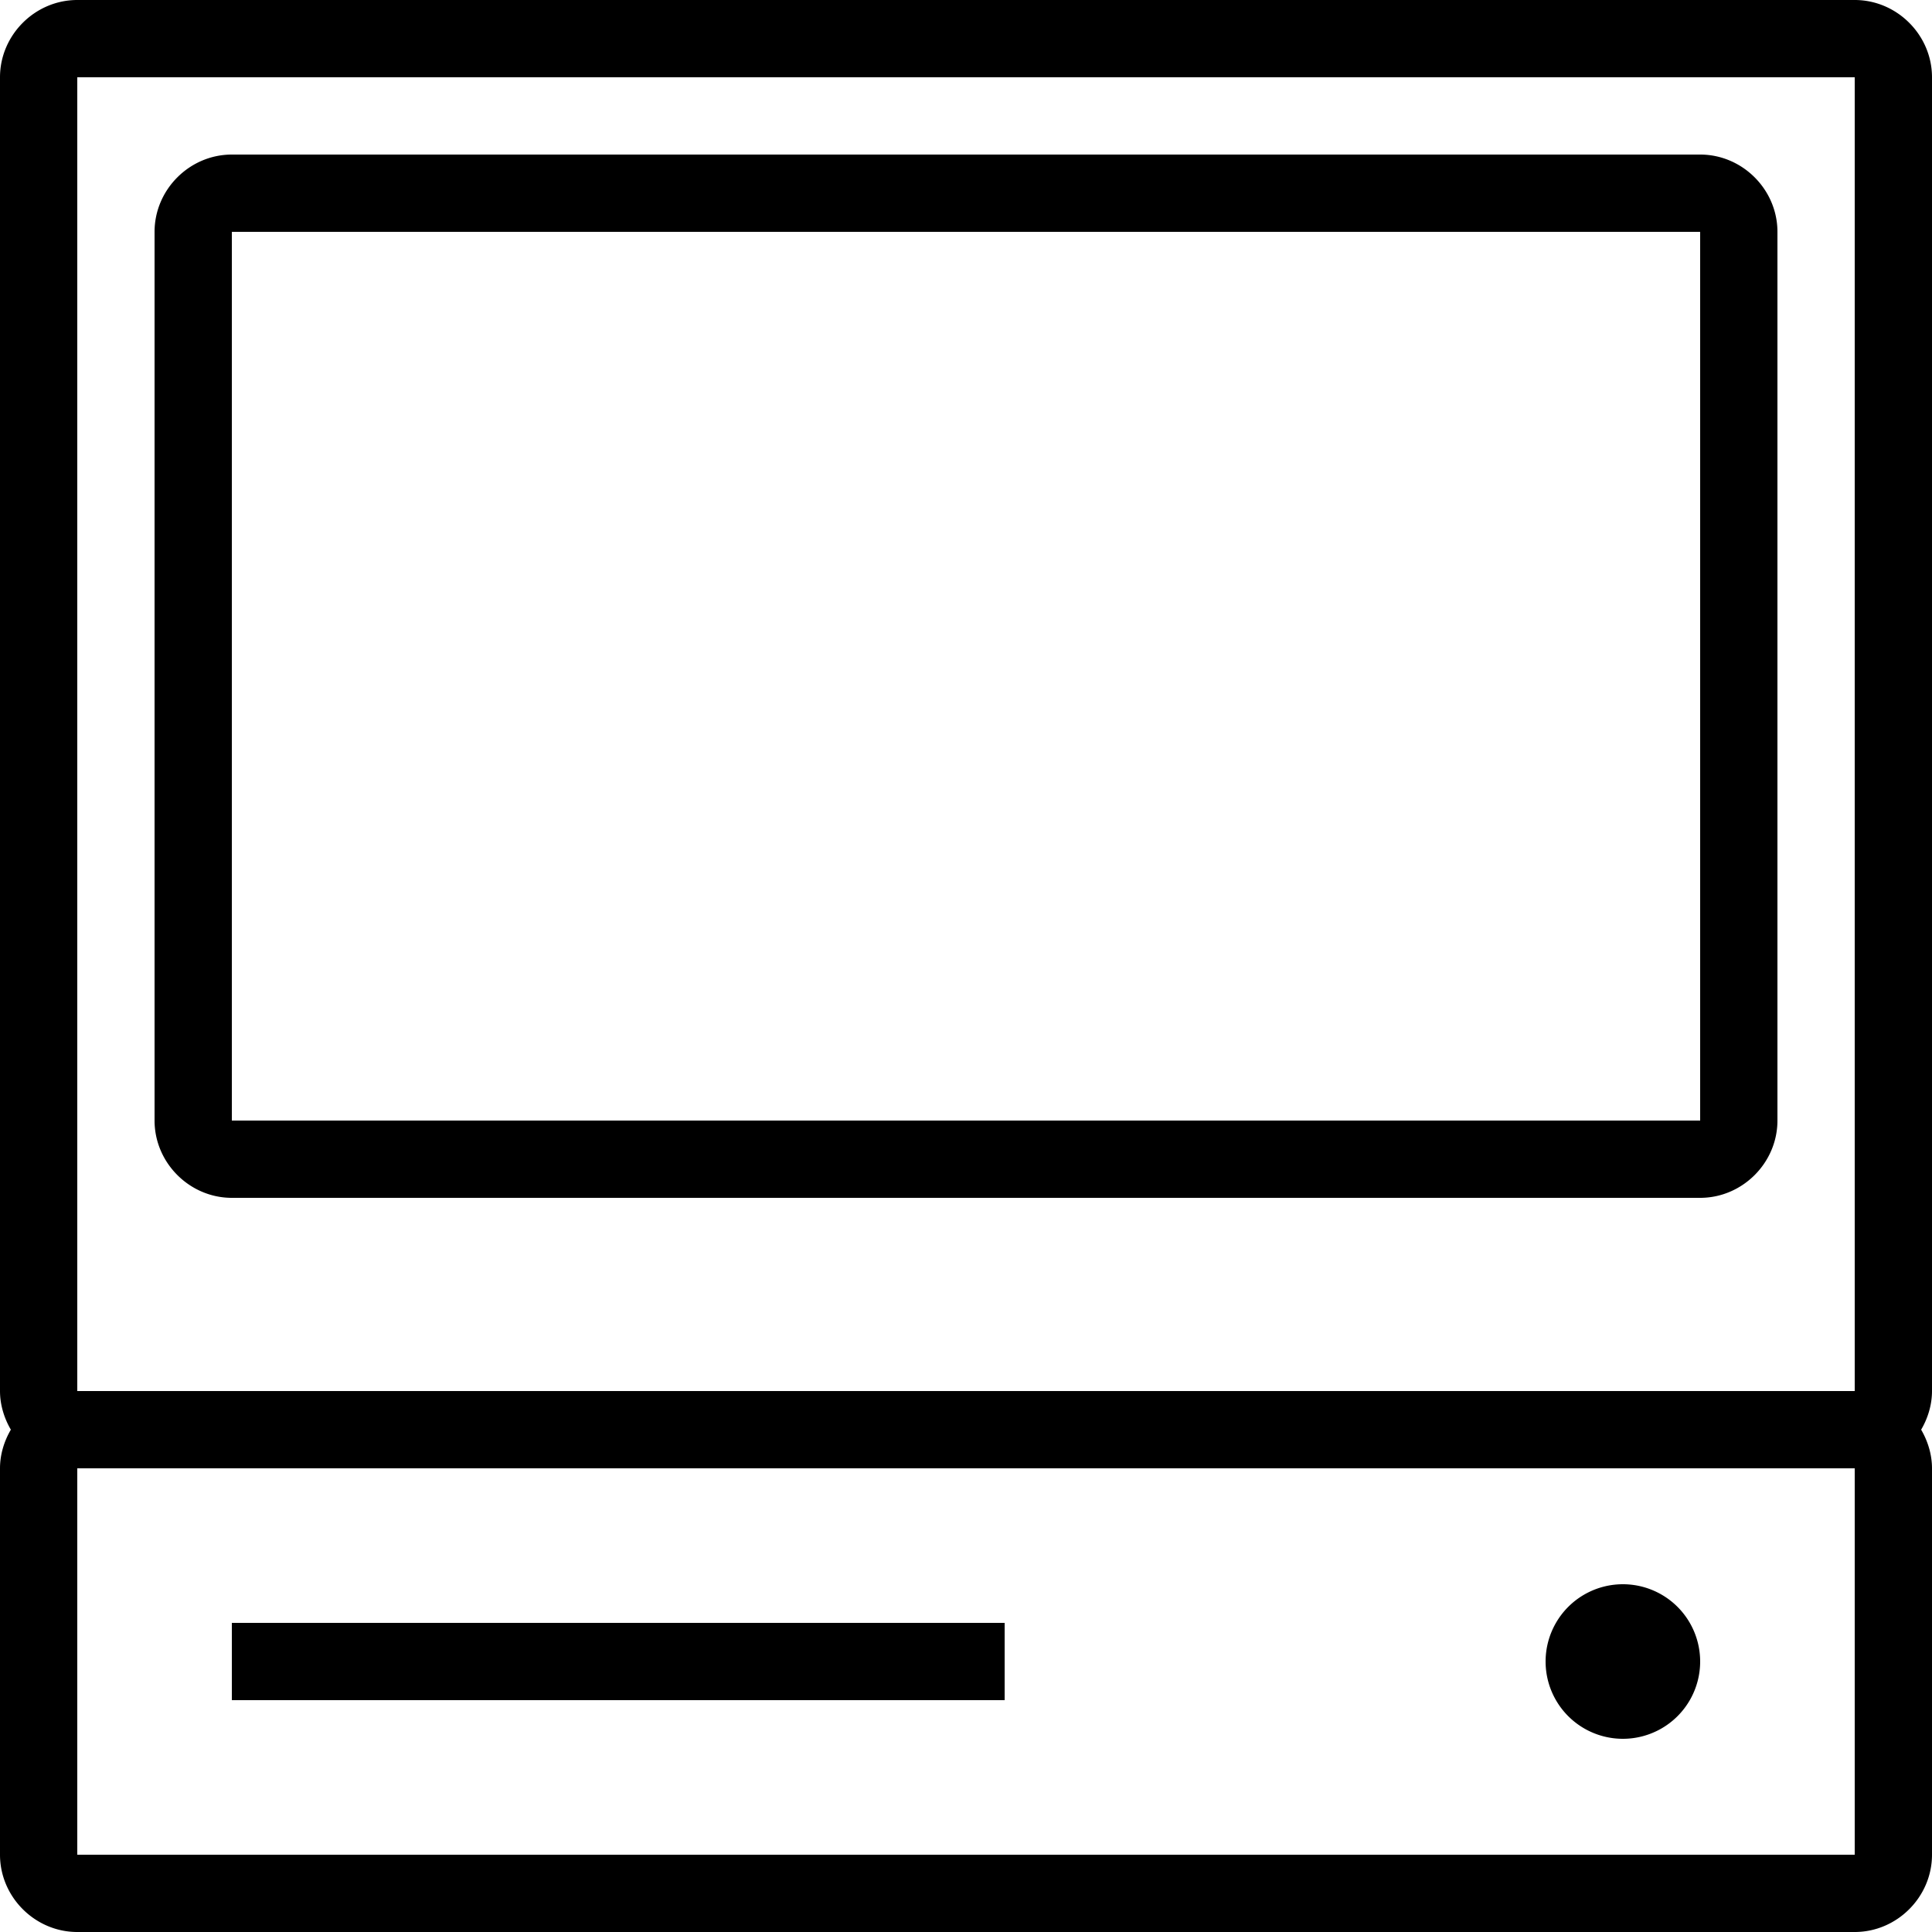 <svg xmlns="http://www.w3.org/2000/svg" viewBox="0 0 50 50"><path d="M2 0C.906 0 0 .906 0 2v34c0 .36.11.707.281 1-.172.293-.281.64-.281 1v10c0 1.094.906 2 2 2h46c1.094 0 2-.906 2-2V38c0-.36-.11-.707-.281-1 .172-.293.281-.64.281-1V2c0-1.094-.906-2-2-2zm0 2h46v34H2zm4 2c-1.094 0-2 .906-2 2v23c0 1.094.906 2 2 2h38c1.094 0 2-.906 2-2V6c0-1.094-.906-2-2-2zm0 2h38v23H6zM2 38h46v10H2zm40 3a1.999 1.999 0 1 0 0 4 1.999 1.999 0 1 0 0-4zM6 42v2h20v-2z"/></svg>